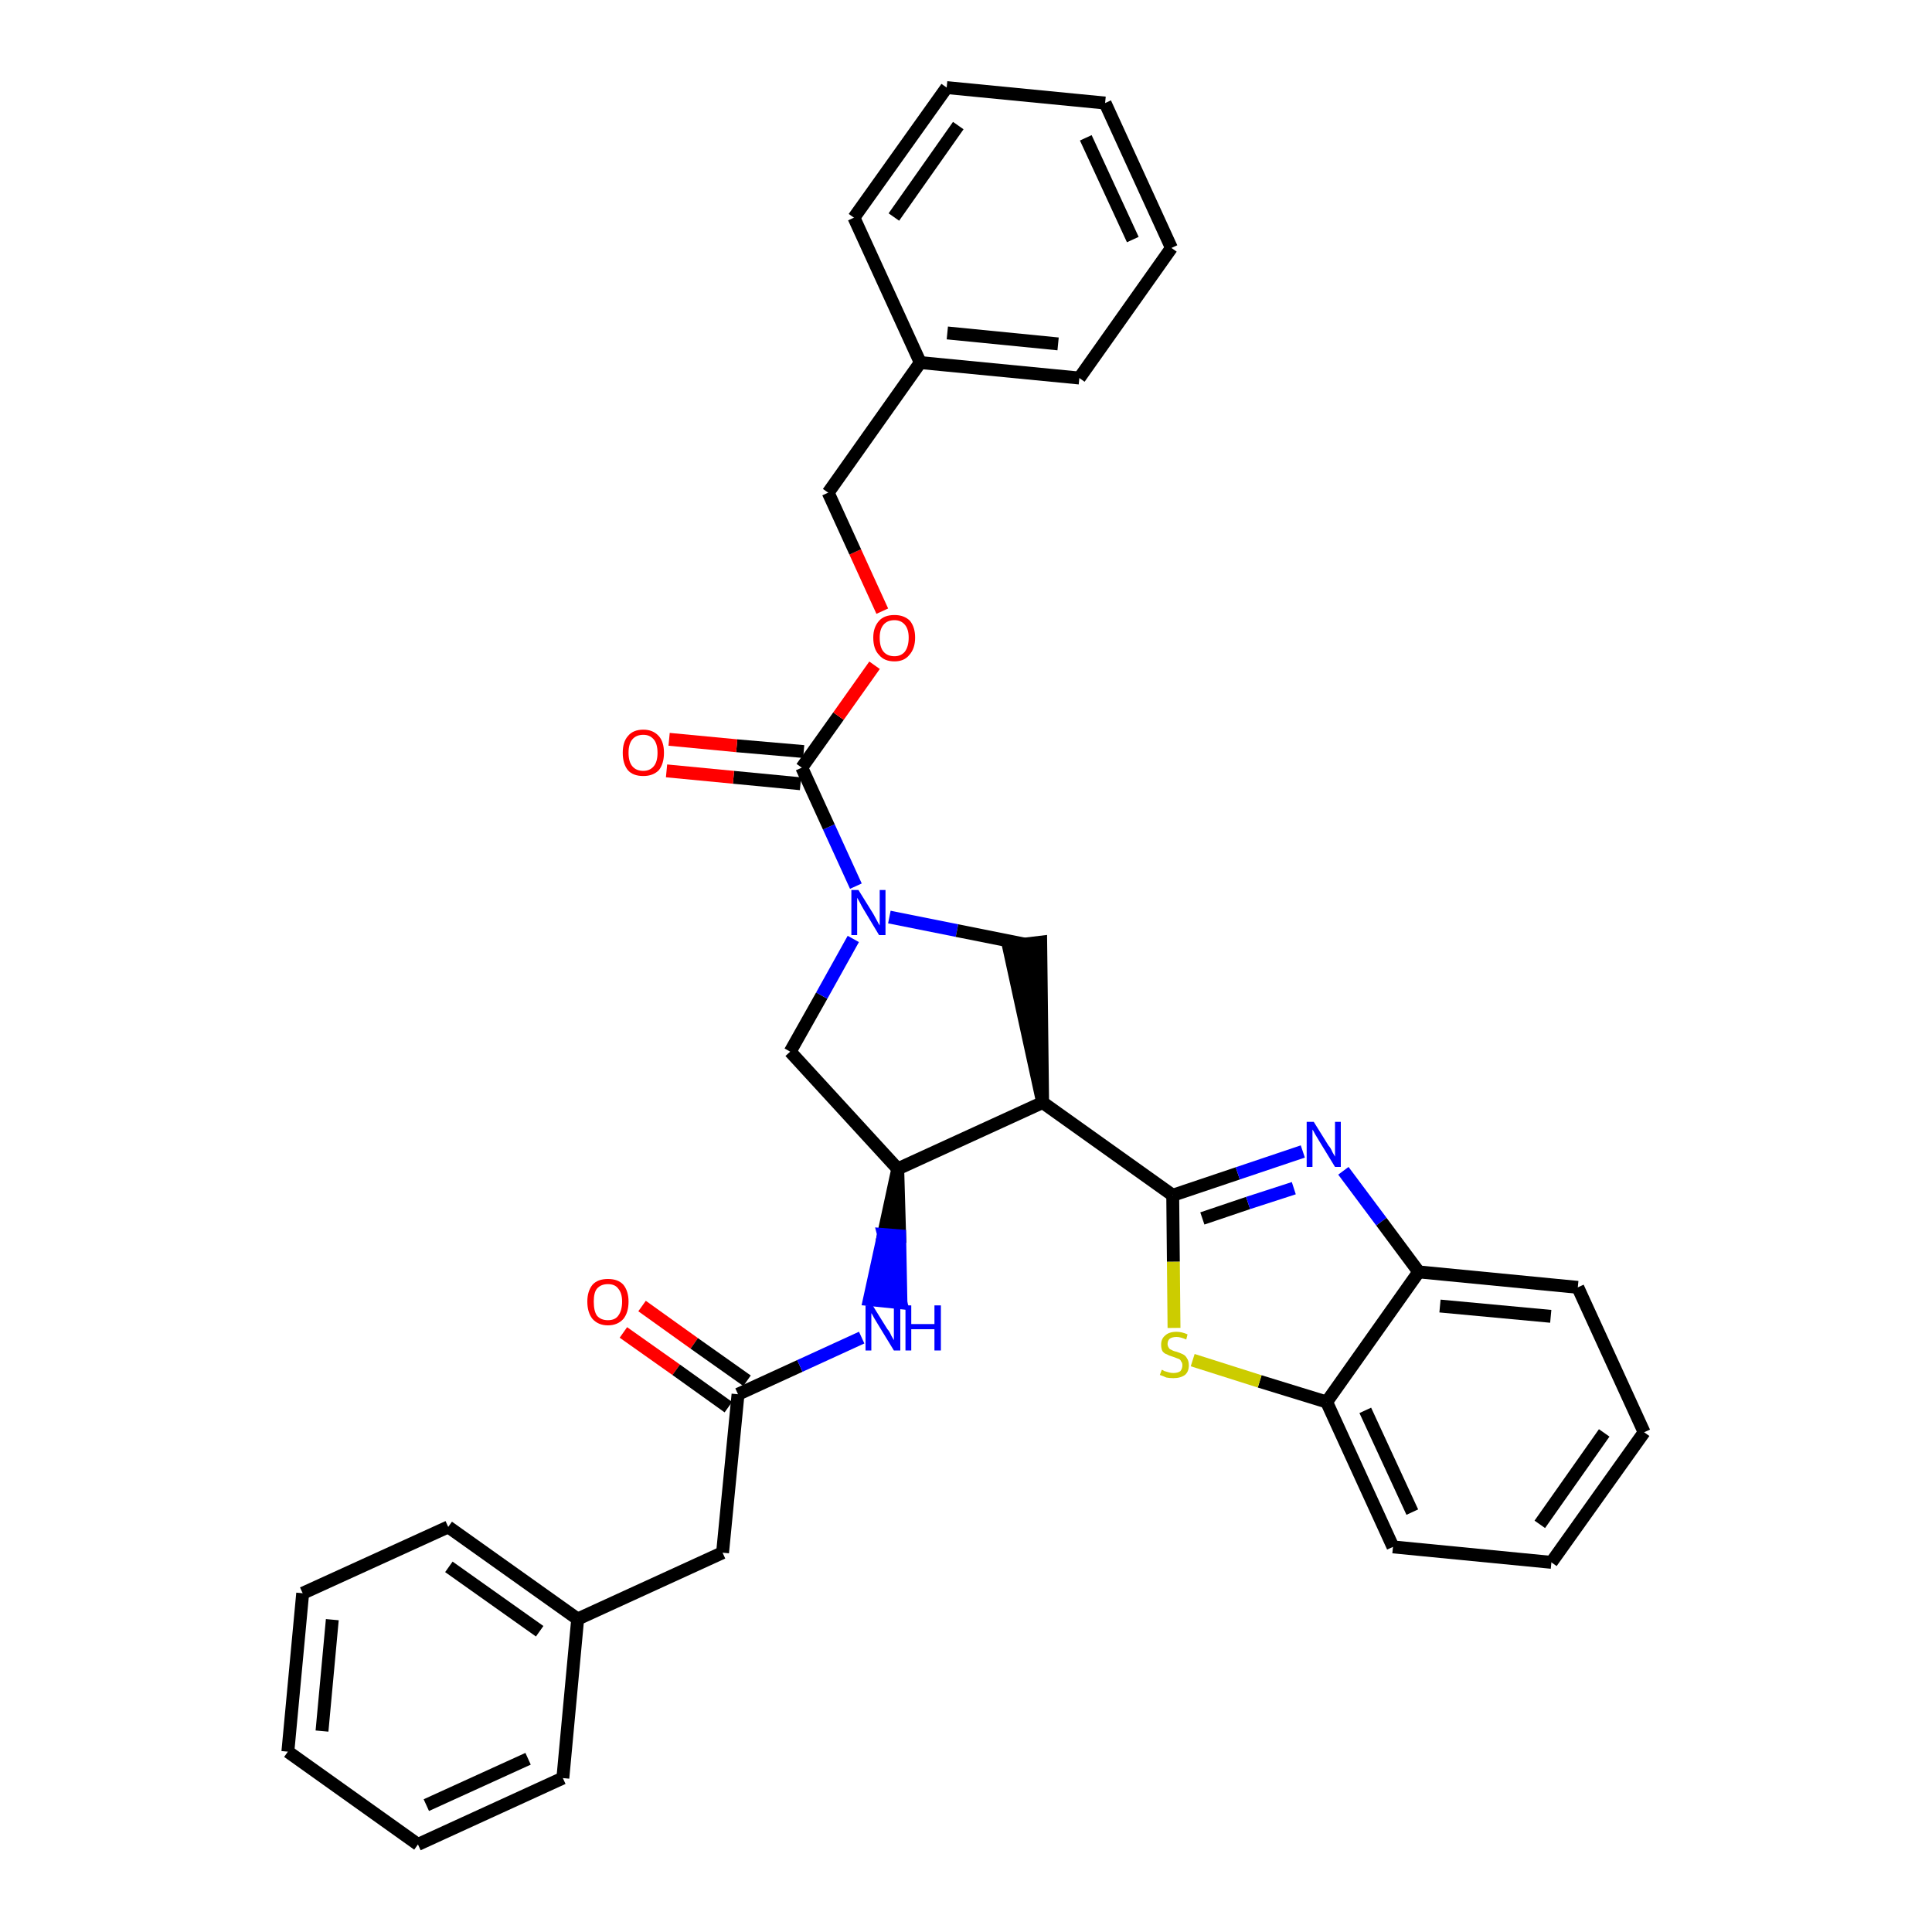 <?xml version='1.0' encoding='iso-8859-1'?>
<svg version='1.1' baseProfile='full'
              xmlns='http://www.w3.org/2000/svg'
                      xmlns:rdkit='http://www.rdkit.org/xml'
                      xmlns:xlink='http://www.w3.org/1999/xlink'
                  xml:space='preserve'
width='300px' height='300px' viewBox='0 0 300 300'>
<!-- END OF HEADER -->
<path class='bond-0 atom-0 atom-1' d='M 96.8,206.9 L 105.0,212.7' style='fill:none;fill-rule:evenodd;stroke:#FF0000;stroke-width:2.0px;stroke-linecap:butt;stroke-linejoin:miter;stroke-opacity:1' />
<path class='bond-0 atom-0 atom-1' d='M 105.0,212.7 L 113.1,218.5' style='fill:none;fill-rule:evenodd;stroke:#000000;stroke-width:2.0px;stroke-linecap:butt;stroke-linejoin:miter;stroke-opacity:1' />
<path class='bond-0 atom-0 atom-1' d='M 99.7,202.8 L 107.8,208.6' style='fill:none;fill-rule:evenodd;stroke:#FF0000;stroke-width:2.0px;stroke-linecap:butt;stroke-linejoin:miter;stroke-opacity:1' />
<path class='bond-0 atom-0 atom-1' d='M 107.8,208.6 L 116.0,214.4' style='fill:none;fill-rule:evenodd;stroke:#000000;stroke-width:2.0px;stroke-linecap:butt;stroke-linejoin:miter;stroke-opacity:1' />
<path class='bond-1 atom-1 atom-2' d='M 114.6,216.5 L 112.2,241.1' style='fill:none;fill-rule:evenodd;stroke:#000000;stroke-width:2.0px;stroke-linecap:butt;stroke-linejoin:miter;stroke-opacity:1' />
<path class='bond-8 atom-1 atom-9' d='M 114.6,216.5 L 124.2,212.1' style='fill:none;fill-rule:evenodd;stroke:#000000;stroke-width:2.0px;stroke-linecap:butt;stroke-linejoin:miter;stroke-opacity:1' />
<path class='bond-8 atom-1 atom-9' d='M 124.2,212.1 L 133.8,207.7' style='fill:none;fill-rule:evenodd;stroke:#0000FF;stroke-width:2.0px;stroke-linecap:butt;stroke-linejoin:miter;stroke-opacity:1' />
<path class='bond-2 atom-2 atom-3' d='M 112.2,241.1 L 89.7,251.4' style='fill:none;fill-rule:evenodd;stroke:#000000;stroke-width:2.0px;stroke-linecap:butt;stroke-linejoin:miter;stroke-opacity:1' />
<path class='bond-3 atom-3 atom-4' d='M 89.7,251.4 L 69.6,237.1' style='fill:none;fill-rule:evenodd;stroke:#000000;stroke-width:2.0px;stroke-linecap:butt;stroke-linejoin:miter;stroke-opacity:1' />
<path class='bond-3 atom-3 atom-4' d='M 83.8,253.3 L 69.7,243.3' style='fill:none;fill-rule:evenodd;stroke:#000000;stroke-width:2.0px;stroke-linecap:butt;stroke-linejoin:miter;stroke-opacity:1' />
<path class='bond-33 atom-8 atom-3' d='M 87.4,276.1 L 89.7,251.4' style='fill:none;fill-rule:evenodd;stroke:#000000;stroke-width:2.0px;stroke-linecap:butt;stroke-linejoin:miter;stroke-opacity:1' />
<path class='bond-4 atom-4 atom-5' d='M 69.6,237.1 L 47.0,247.4' style='fill:none;fill-rule:evenodd;stroke:#000000;stroke-width:2.0px;stroke-linecap:butt;stroke-linejoin:miter;stroke-opacity:1' />
<path class='bond-5 atom-5 atom-6' d='M 47.0,247.4 L 44.7,272.0' style='fill:none;fill-rule:evenodd;stroke:#000000;stroke-width:2.0px;stroke-linecap:butt;stroke-linejoin:miter;stroke-opacity:1' />
<path class='bond-5 atom-5 atom-6' d='M 51.6,251.5 L 50.0,268.8' style='fill:none;fill-rule:evenodd;stroke:#000000;stroke-width:2.0px;stroke-linecap:butt;stroke-linejoin:miter;stroke-opacity:1' />
<path class='bond-6 atom-6 atom-7' d='M 44.7,272.0 L 64.9,286.4' style='fill:none;fill-rule:evenodd;stroke:#000000;stroke-width:2.0px;stroke-linecap:butt;stroke-linejoin:miter;stroke-opacity:1' />
<path class='bond-7 atom-7 atom-8' d='M 64.9,286.4 L 87.4,276.1' style='fill:none;fill-rule:evenodd;stroke:#000000;stroke-width:2.0px;stroke-linecap:butt;stroke-linejoin:miter;stroke-opacity:1' />
<path class='bond-7 atom-7 atom-8' d='M 66.2,280.3 L 82.0,273.1' style='fill:none;fill-rule:evenodd;stroke:#000000;stroke-width:2.0px;stroke-linecap:butt;stroke-linejoin:miter;stroke-opacity:1' />
<path class='bond-9 atom-10 atom-9' d='M 139.4,181.5 L 137.2,191.7 L 139.7,191.9 Z' style='fill:#000000;fill-rule:evenodd;fill-opacity:1;stroke:#000000;stroke-width:2.0px;stroke-linecap:butt;stroke-linejoin:miter;stroke-opacity:1;' />
<path class='bond-9 atom-10 atom-9' d='M 137.2,191.7 L 139.9,202.3 L 135.0,201.8 Z' style='fill:#0000FF;fill-rule:evenodd;fill-opacity:1;stroke:#0000FF;stroke-width:2.0px;stroke-linecap:butt;stroke-linejoin:miter;stroke-opacity:1;' />
<path class='bond-9 atom-10 atom-9' d='M 137.2,191.7 L 139.7,191.9 L 139.9,202.3 Z' style='fill:#0000FF;fill-rule:evenodd;fill-opacity:1;stroke:#0000FF;stroke-width:2.0px;stroke-linecap:butt;stroke-linejoin:miter;stroke-opacity:1;' />
<path class='bond-10 atom-10 atom-11' d='M 139.4,181.5 L 122.7,163.3' style='fill:none;fill-rule:evenodd;stroke:#000000;stroke-width:2.0px;stroke-linecap:butt;stroke-linejoin:miter;stroke-opacity:1' />
<path class='bond-34 atom-24 atom-10' d='M 161.9,171.2 L 139.4,181.5' style='fill:none;fill-rule:evenodd;stroke:#000000;stroke-width:2.0px;stroke-linecap:butt;stroke-linejoin:miter;stroke-opacity:1' />
<path class='bond-11 atom-11 atom-12' d='M 122.7,163.3 L 127.6,154.6' style='fill:none;fill-rule:evenodd;stroke:#000000;stroke-width:2.0px;stroke-linecap:butt;stroke-linejoin:miter;stroke-opacity:1' />
<path class='bond-11 atom-11 atom-12' d='M 127.6,154.6 L 132.5,145.8' style='fill:none;fill-rule:evenodd;stroke:#0000FF;stroke-width:2.0px;stroke-linecap:butt;stroke-linejoin:miter;stroke-opacity:1' />
<path class='bond-12 atom-12 atom-13' d='M 132.9,137.6 L 128.7,128.4' style='fill:none;fill-rule:evenodd;stroke:#0000FF;stroke-width:2.0px;stroke-linecap:butt;stroke-linejoin:miter;stroke-opacity:1' />
<path class='bond-12 atom-12 atom-13' d='M 128.7,128.4 L 124.5,119.2' style='fill:none;fill-rule:evenodd;stroke:#000000;stroke-width:2.0px;stroke-linecap:butt;stroke-linejoin:miter;stroke-opacity:1' />
<path class='bond-22 atom-12 atom-23' d='M 138.1,142.4 L 148.6,144.5' style='fill:none;fill-rule:evenodd;stroke:#0000FF;stroke-width:2.0px;stroke-linecap:butt;stroke-linejoin:miter;stroke-opacity:1' />
<path class='bond-22 atom-12 atom-23' d='M 148.6,144.5 L 159.1,146.6' style='fill:none;fill-rule:evenodd;stroke:#000000;stroke-width:2.0px;stroke-linecap:butt;stroke-linejoin:miter;stroke-opacity:1' />
<path class='bond-13 atom-13 atom-14' d='M 124.8,116.7 L 114.4,115.8' style='fill:none;fill-rule:evenodd;stroke:#000000;stroke-width:2.0px;stroke-linecap:butt;stroke-linejoin:miter;stroke-opacity:1' />
<path class='bond-13 atom-13 atom-14' d='M 114.4,115.8 L 103.9,114.8' style='fill:none;fill-rule:evenodd;stroke:#FF0000;stroke-width:2.0px;stroke-linecap:butt;stroke-linejoin:miter;stroke-opacity:1' />
<path class='bond-13 atom-13 atom-14' d='M 124.3,121.7 L 113.9,120.7' style='fill:none;fill-rule:evenodd;stroke:#000000;stroke-width:2.0px;stroke-linecap:butt;stroke-linejoin:miter;stroke-opacity:1' />
<path class='bond-13 atom-13 atom-14' d='M 113.9,120.7 L 103.5,119.7' style='fill:none;fill-rule:evenodd;stroke:#FF0000;stroke-width:2.0px;stroke-linecap:butt;stroke-linejoin:miter;stroke-opacity:1' />
<path class='bond-14 atom-13 atom-15' d='M 124.5,119.2 L 130.2,111.2' style='fill:none;fill-rule:evenodd;stroke:#000000;stroke-width:2.0px;stroke-linecap:butt;stroke-linejoin:miter;stroke-opacity:1' />
<path class='bond-14 atom-13 atom-15' d='M 130.2,111.2 L 135.8,103.3' style='fill:none;fill-rule:evenodd;stroke:#FF0000;stroke-width:2.0px;stroke-linecap:butt;stroke-linejoin:miter;stroke-opacity:1' />
<path class='bond-15 atom-15 atom-16' d='M 137.0,94.9 L 132.8,85.7' style='fill:none;fill-rule:evenodd;stroke:#FF0000;stroke-width:2.0px;stroke-linecap:butt;stroke-linejoin:miter;stroke-opacity:1' />
<path class='bond-15 atom-15 atom-16' d='M 132.8,85.7 L 128.6,76.5' style='fill:none;fill-rule:evenodd;stroke:#000000;stroke-width:2.0px;stroke-linecap:butt;stroke-linejoin:miter;stroke-opacity:1' />
<path class='bond-16 atom-16 atom-17' d='M 128.6,76.5 L 142.9,56.3' style='fill:none;fill-rule:evenodd;stroke:#000000;stroke-width:2.0px;stroke-linecap:butt;stroke-linejoin:miter;stroke-opacity:1' />
<path class='bond-17 atom-17 atom-18' d='M 142.9,56.3 L 167.6,58.7' style='fill:none;fill-rule:evenodd;stroke:#000000;stroke-width:2.0px;stroke-linecap:butt;stroke-linejoin:miter;stroke-opacity:1' />
<path class='bond-17 atom-17 atom-18' d='M 147.1,51.7 L 164.3,53.4' style='fill:none;fill-rule:evenodd;stroke:#000000;stroke-width:2.0px;stroke-linecap:butt;stroke-linejoin:miter;stroke-opacity:1' />
<path class='bond-36 atom-22 atom-17' d='M 132.6,33.8 L 142.9,56.3' style='fill:none;fill-rule:evenodd;stroke:#000000;stroke-width:2.0px;stroke-linecap:butt;stroke-linejoin:miter;stroke-opacity:1' />
<path class='bond-18 atom-18 atom-19' d='M 167.6,58.7 L 181.9,38.5' style='fill:none;fill-rule:evenodd;stroke:#000000;stroke-width:2.0px;stroke-linecap:butt;stroke-linejoin:miter;stroke-opacity:1' />
<path class='bond-19 atom-19 atom-20' d='M 181.9,38.5 L 171.6,16.0' style='fill:none;fill-rule:evenodd;stroke:#000000;stroke-width:2.0px;stroke-linecap:butt;stroke-linejoin:miter;stroke-opacity:1' />
<path class='bond-19 atom-19 atom-20' d='M 175.9,37.2 L 168.6,21.4' style='fill:none;fill-rule:evenodd;stroke:#000000;stroke-width:2.0px;stroke-linecap:butt;stroke-linejoin:miter;stroke-opacity:1' />
<path class='bond-20 atom-20 atom-21' d='M 171.6,16.0 L 147.0,13.6' style='fill:none;fill-rule:evenodd;stroke:#000000;stroke-width:2.0px;stroke-linecap:butt;stroke-linejoin:miter;stroke-opacity:1' />
<path class='bond-21 atom-21 atom-22' d='M 147.0,13.6 L 132.6,33.8' style='fill:none;fill-rule:evenodd;stroke:#000000;stroke-width:2.0px;stroke-linecap:butt;stroke-linejoin:miter;stroke-opacity:1' />
<path class='bond-21 atom-21 atom-22' d='M 148.8,19.5 L 138.8,33.7' style='fill:none;fill-rule:evenodd;stroke:#000000;stroke-width:2.0px;stroke-linecap:butt;stroke-linejoin:miter;stroke-opacity:1' />
<path class='bond-23 atom-24 atom-23' d='M 161.9,171.2 L 161.6,146.3 L 156.6,146.9 Z' style='fill:#000000;fill-rule:evenodd;fill-opacity:1;stroke:#000000;stroke-width:2.0px;stroke-linecap:butt;stroke-linejoin:miter;stroke-opacity:1;' />
<path class='bond-24 atom-24 atom-25' d='M 161.9,171.2 L 182.1,185.6' style='fill:none;fill-rule:evenodd;stroke:#000000;stroke-width:2.0px;stroke-linecap:butt;stroke-linejoin:miter;stroke-opacity:1' />
<path class='bond-25 atom-25 atom-26' d='M 182.1,185.6 L 192.2,182.2' style='fill:none;fill-rule:evenodd;stroke:#000000;stroke-width:2.0px;stroke-linecap:butt;stroke-linejoin:miter;stroke-opacity:1' />
<path class='bond-25 atom-25 atom-26' d='M 192.2,182.2 L 202.3,178.8' style='fill:none;fill-rule:evenodd;stroke:#0000FF;stroke-width:2.0px;stroke-linecap:butt;stroke-linejoin:miter;stroke-opacity:1' />
<path class='bond-25 atom-25 atom-26' d='M 186.7,189.2 L 193.8,186.8' style='fill:none;fill-rule:evenodd;stroke:#000000;stroke-width:2.0px;stroke-linecap:butt;stroke-linejoin:miter;stroke-opacity:1' />
<path class='bond-25 atom-25 atom-26' d='M 193.8,186.8 L 200.9,184.5' style='fill:none;fill-rule:evenodd;stroke:#0000FF;stroke-width:2.0px;stroke-linecap:butt;stroke-linejoin:miter;stroke-opacity:1' />
<path class='bond-35 atom-33 atom-25' d='M 182.3,206.2 L 182.2,195.9' style='fill:none;fill-rule:evenodd;stroke:#CCCC00;stroke-width:2.0px;stroke-linecap:butt;stroke-linejoin:miter;stroke-opacity:1' />
<path class='bond-35 atom-33 atom-25' d='M 182.2,195.9 L 182.1,185.6' style='fill:none;fill-rule:evenodd;stroke:#000000;stroke-width:2.0px;stroke-linecap:butt;stroke-linejoin:miter;stroke-opacity:1' />
<path class='bond-26 atom-26 atom-27' d='M 208.6,181.8 L 214.5,189.7' style='fill:none;fill-rule:evenodd;stroke:#0000FF;stroke-width:2.0px;stroke-linecap:butt;stroke-linejoin:miter;stroke-opacity:1' />
<path class='bond-26 atom-26 atom-27' d='M 214.5,189.7 L 220.3,197.5' style='fill:none;fill-rule:evenodd;stroke:#000000;stroke-width:2.0px;stroke-linecap:butt;stroke-linejoin:miter;stroke-opacity:1' />
<path class='bond-27 atom-27 atom-28' d='M 220.3,197.5 L 245.0,199.9' style='fill:none;fill-rule:evenodd;stroke:#000000;stroke-width:2.0px;stroke-linecap:butt;stroke-linejoin:miter;stroke-opacity:1' />
<path class='bond-27 atom-27 atom-28' d='M 223.6,202.8 L 240.8,204.4' style='fill:none;fill-rule:evenodd;stroke:#000000;stroke-width:2.0px;stroke-linecap:butt;stroke-linejoin:miter;stroke-opacity:1' />
<path class='bond-37 atom-32 atom-27' d='M 206.0,217.7 L 220.3,197.5' style='fill:none;fill-rule:evenodd;stroke:#000000;stroke-width:2.0px;stroke-linecap:butt;stroke-linejoin:miter;stroke-opacity:1' />
<path class='bond-28 atom-28 atom-29' d='M 245.0,199.9 L 255.3,222.4' style='fill:none;fill-rule:evenodd;stroke:#000000;stroke-width:2.0px;stroke-linecap:butt;stroke-linejoin:miter;stroke-opacity:1' />
<path class='bond-29 atom-29 atom-30' d='M 255.3,222.4 L 240.9,242.6' style='fill:none;fill-rule:evenodd;stroke:#000000;stroke-width:2.0px;stroke-linecap:butt;stroke-linejoin:miter;stroke-opacity:1' />
<path class='bond-29 atom-29 atom-30' d='M 249.1,222.5 L 239.1,236.7' style='fill:none;fill-rule:evenodd;stroke:#000000;stroke-width:2.0px;stroke-linecap:butt;stroke-linejoin:miter;stroke-opacity:1' />
<path class='bond-30 atom-30 atom-31' d='M 240.9,242.6 L 216.3,240.2' style='fill:none;fill-rule:evenodd;stroke:#000000;stroke-width:2.0px;stroke-linecap:butt;stroke-linejoin:miter;stroke-opacity:1' />
<path class='bond-31 atom-31 atom-32' d='M 216.3,240.2 L 206.0,217.7' style='fill:none;fill-rule:evenodd;stroke:#000000;stroke-width:2.0px;stroke-linecap:butt;stroke-linejoin:miter;stroke-opacity:1' />
<path class='bond-31 atom-31 atom-32' d='M 219.3,234.8 L 212.0,219.0' style='fill:none;fill-rule:evenodd;stroke:#000000;stroke-width:2.0px;stroke-linecap:butt;stroke-linejoin:miter;stroke-opacity:1' />
<path class='bond-32 atom-32 atom-33' d='M 206.0,217.7 L 195.6,214.5' style='fill:none;fill-rule:evenodd;stroke:#000000;stroke-width:2.0px;stroke-linecap:butt;stroke-linejoin:miter;stroke-opacity:1' />
<path class='bond-32 atom-32 atom-33' d='M 195.6,214.5 L 185.2,211.2' style='fill:none;fill-rule:evenodd;stroke:#CCCC00;stroke-width:2.0px;stroke-linecap:butt;stroke-linejoin:miter;stroke-opacity:1' />
<path  class='atom-0' d='M 91.2 202.1
Q 91.2 200.5, 92.0 199.5
Q 92.8 198.6, 94.4 198.6
Q 96.0 198.6, 96.8 199.5
Q 97.6 200.5, 97.6 202.1
Q 97.6 203.8, 96.8 204.8
Q 95.9 205.8, 94.4 205.8
Q 92.9 205.8, 92.0 204.8
Q 91.2 203.8, 91.2 202.1
M 94.4 205.0
Q 95.5 205.0, 96.0 204.3
Q 96.6 203.5, 96.6 202.1
Q 96.6 200.8, 96.0 200.1
Q 95.5 199.4, 94.4 199.4
Q 93.3 199.4, 92.7 200.1
Q 92.2 200.7, 92.2 202.1
Q 92.2 203.6, 92.7 204.3
Q 93.3 205.0, 94.4 205.0
' fill='#FF0000'/>
<path  class='atom-9' d='M 135.5 202.7
L 137.8 206.4
Q 138.1 206.7, 138.4 207.4
Q 138.8 208.1, 138.8 208.1
L 138.8 202.7
L 139.8 202.7
L 139.8 209.7
L 138.8 209.7
L 136.3 205.6
Q 136.0 205.1, 135.7 204.6
Q 135.4 204.0, 135.3 203.9
L 135.3 209.7
L 134.4 209.7
L 134.4 202.7
L 135.5 202.7
' fill='#0000FF'/>
<path  class='atom-9' d='M 140.6 202.7
L 141.5 202.7
L 141.5 205.6
L 145.1 205.6
L 145.1 202.7
L 146.1 202.7
L 146.1 209.7
L 145.1 209.7
L 145.1 206.4
L 141.5 206.4
L 141.5 209.7
L 140.6 209.7
L 140.6 202.7
' fill='#0000FF'/>
<path  class='atom-12' d='M 133.3 138.2
L 135.6 141.9
Q 135.8 142.3, 136.2 143.0
Q 136.5 143.6, 136.6 143.7
L 136.6 138.2
L 137.5 138.2
L 137.5 145.2
L 136.5 145.2
L 134.1 141.2
Q 133.8 140.7, 133.5 140.1
Q 133.2 139.6, 133.1 139.4
L 133.1 145.2
L 132.2 145.2
L 132.2 138.2
L 133.3 138.2
' fill='#0000FF'/>
<path  class='atom-14' d='M 96.7 116.9
Q 96.7 115.2, 97.5 114.3
Q 98.3 113.3, 99.9 113.3
Q 101.4 113.3, 102.3 114.3
Q 103.1 115.2, 103.1 116.9
Q 103.1 118.6, 102.3 119.6
Q 101.4 120.5, 99.9 120.5
Q 98.3 120.5, 97.5 119.6
Q 96.7 118.6, 96.7 116.9
M 99.9 119.7
Q 100.9 119.7, 101.5 119.0
Q 102.1 118.3, 102.1 116.9
Q 102.1 115.5, 101.5 114.8
Q 100.9 114.1, 99.9 114.1
Q 98.8 114.1, 98.2 114.8
Q 97.6 115.5, 97.6 116.9
Q 97.6 118.3, 98.2 119.0
Q 98.8 119.7, 99.9 119.7
' fill='#FF0000'/>
<path  class='atom-15' d='M 135.6 99.0
Q 135.6 97.4, 136.5 96.4
Q 137.3 95.5, 138.9 95.5
Q 140.4 95.5, 141.3 96.4
Q 142.1 97.4, 142.1 99.0
Q 142.1 100.7, 141.2 101.7
Q 140.4 102.7, 138.9 102.7
Q 137.3 102.7, 136.5 101.7
Q 135.6 100.8, 135.6 99.0
M 138.9 101.9
Q 139.9 101.9, 140.5 101.2
Q 141.1 100.4, 141.1 99.0
Q 141.1 97.7, 140.5 97.0
Q 139.9 96.3, 138.9 96.3
Q 137.8 96.3, 137.2 97.0
Q 136.6 97.7, 136.6 99.0
Q 136.6 100.5, 137.2 101.2
Q 137.8 101.9, 138.9 101.9
' fill='#FF0000'/>
<path  class='atom-26' d='M 204.0 174.2
L 206.3 177.9
Q 206.6 178.2, 206.9 178.9
Q 207.3 179.6, 207.3 179.6
L 207.3 174.2
L 208.2 174.2
L 208.2 181.2
L 207.3 181.2
L 204.8 177.1
Q 204.5 176.6, 204.2 176.1
Q 203.9 175.5, 203.8 175.4
L 203.8 181.2
L 202.9 181.2
L 202.9 174.2
L 204.0 174.2
' fill='#0000FF'/>
<path  class='atom-33' d='M 180.4 212.7
Q 180.5 212.7, 180.8 212.9
Q 181.1 213.0, 181.5 213.1
Q 181.8 213.2, 182.2 213.2
Q 182.9 213.2, 183.3 212.9
Q 183.6 212.5, 183.6 212.0
Q 183.6 211.6, 183.4 211.4
Q 183.3 211.1, 183.0 211.0
Q 182.7 210.9, 182.2 210.7
Q 181.5 210.5, 181.2 210.3
Q 180.8 210.2, 180.5 209.8
Q 180.3 209.4, 180.3 208.8
Q 180.3 207.9, 180.9 207.4
Q 181.5 206.8, 182.7 206.8
Q 183.5 206.8, 184.4 207.2
L 184.2 208.0
Q 183.3 207.6, 182.7 207.6
Q 182.0 207.6, 181.6 207.9
Q 181.3 208.2, 181.3 208.7
Q 181.3 209.0, 181.5 209.3
Q 181.6 209.5, 181.9 209.6
Q 182.2 209.8, 182.7 209.9
Q 183.3 210.1, 183.7 210.3
Q 184.1 210.5, 184.3 210.9
Q 184.6 211.3, 184.6 212.0
Q 184.6 213.0, 184.0 213.5
Q 183.3 214.0, 182.2 214.0
Q 181.6 214.0, 181.1 213.9
Q 180.7 213.7, 180.1 213.5
L 180.4 212.7
' fill='#CCCC00'/>
</svg>
